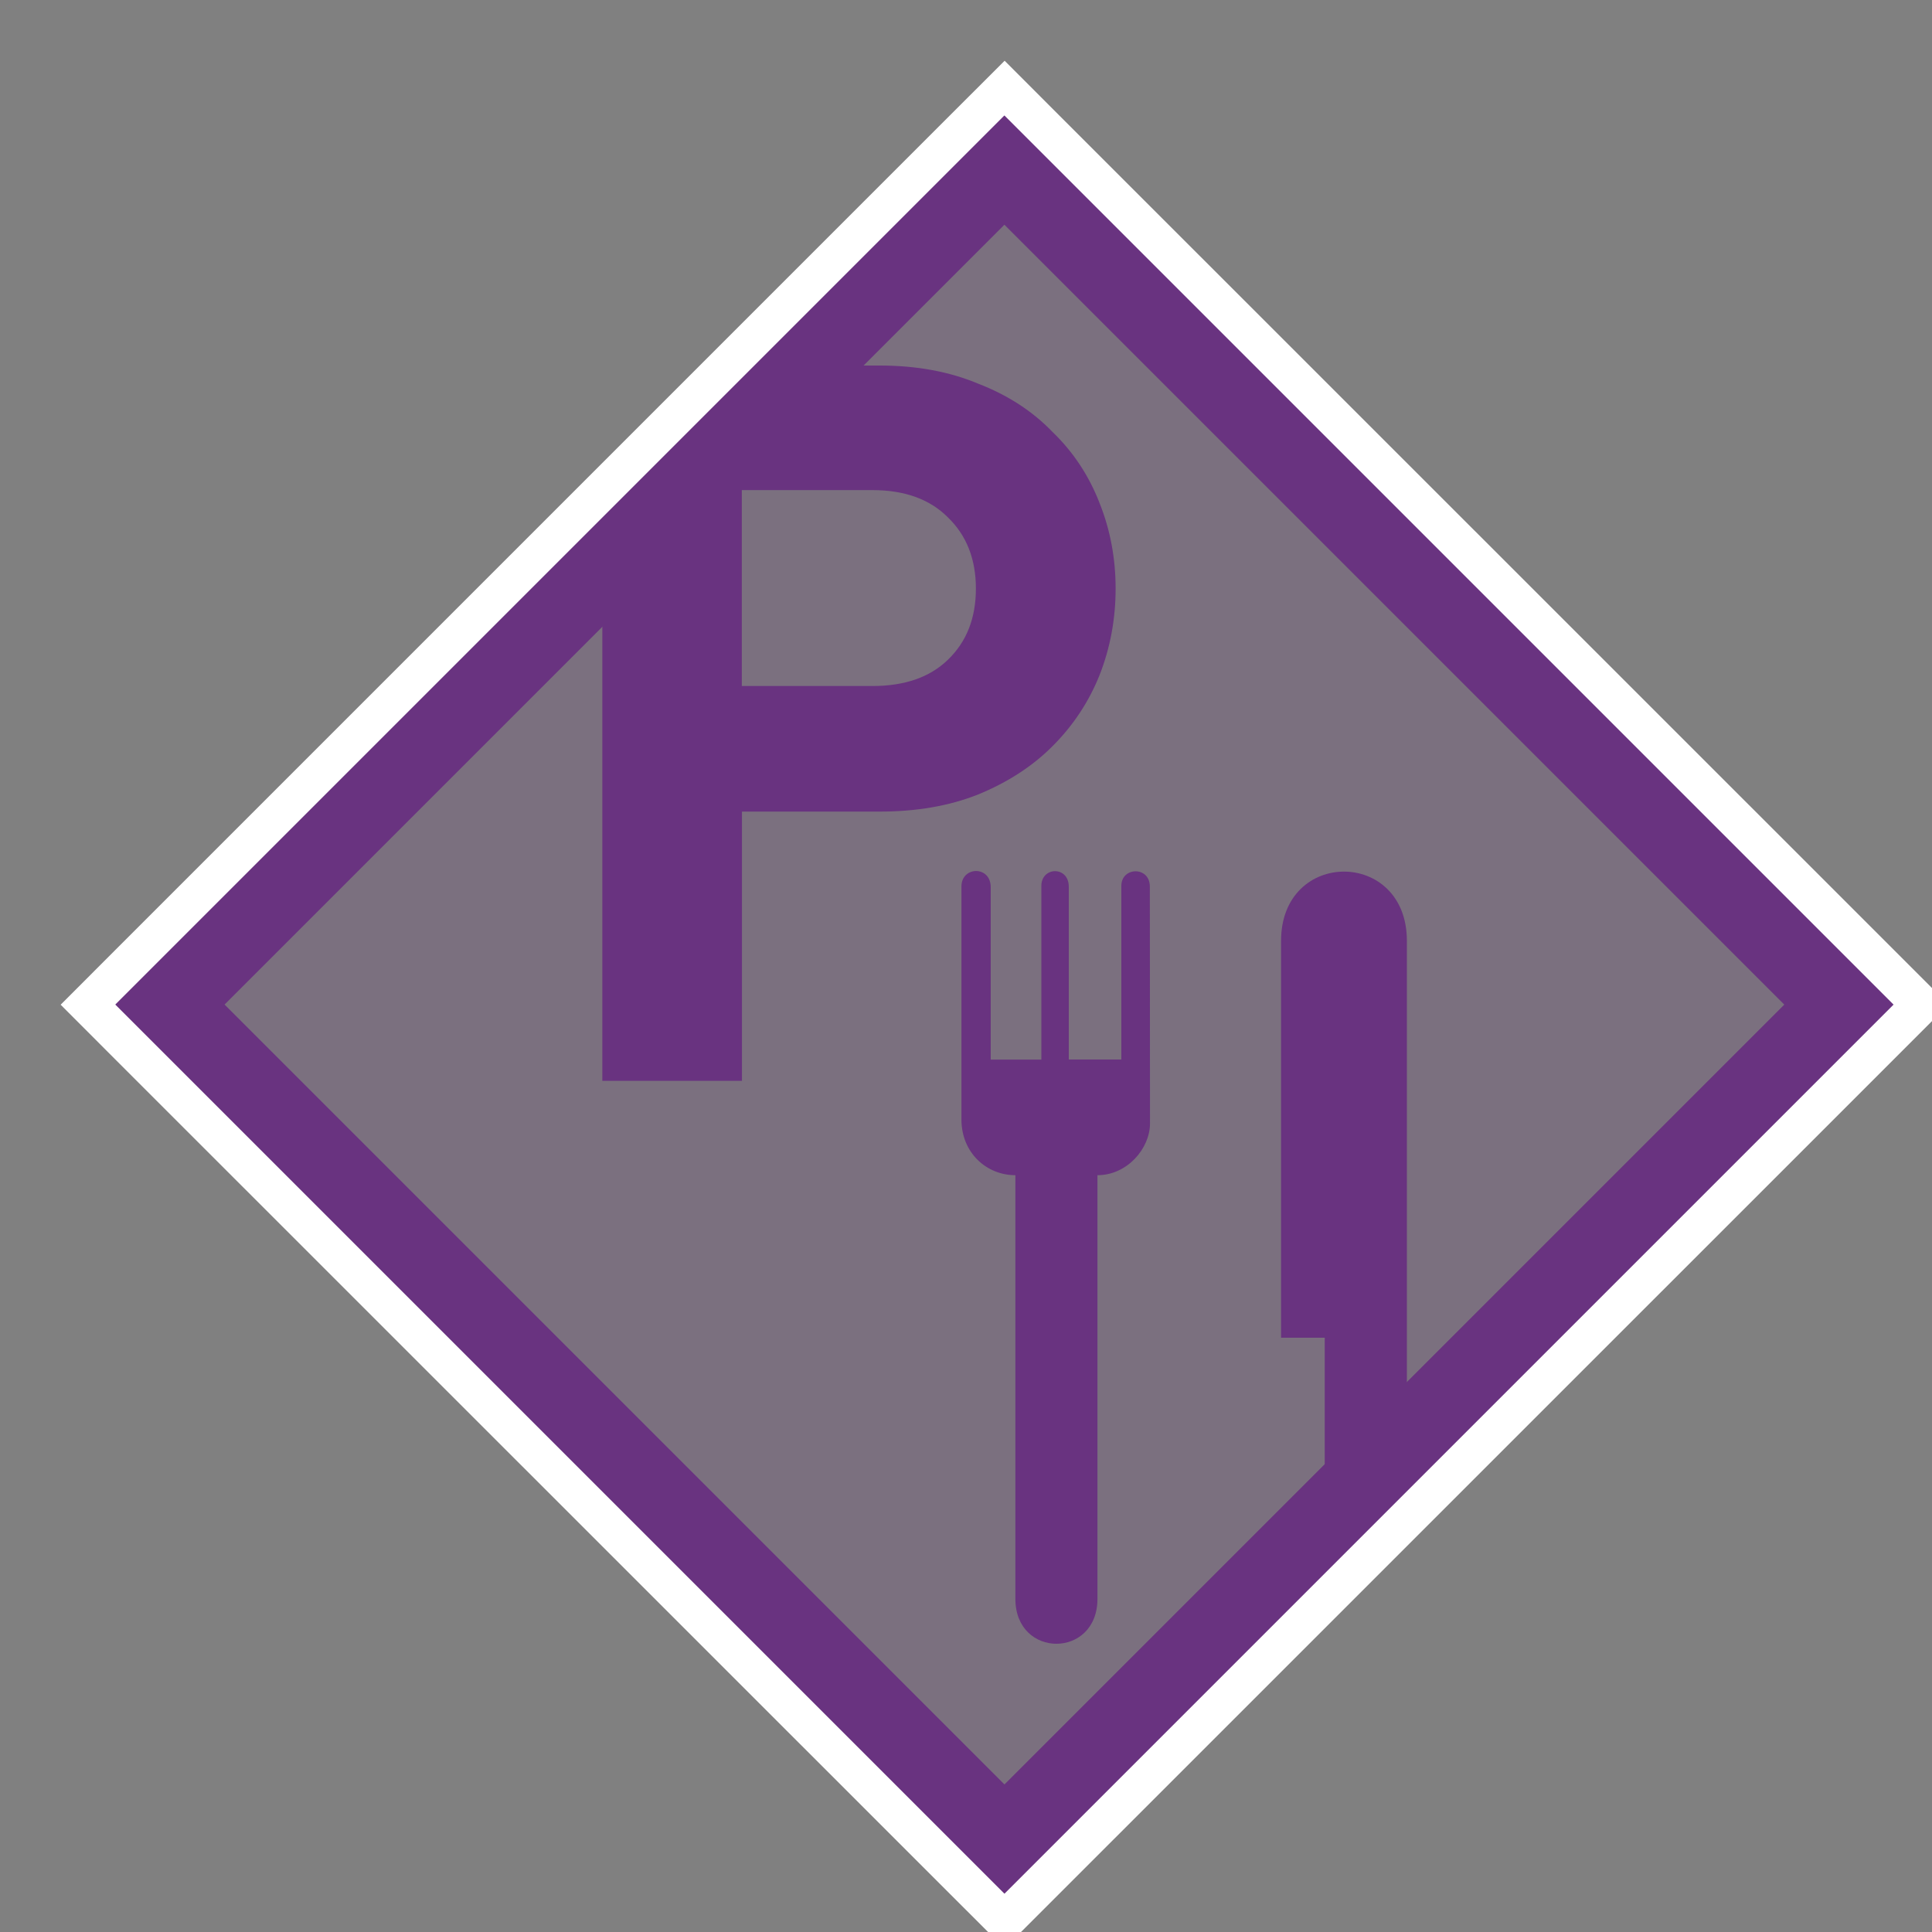 <?xml version="1.0" encoding="UTF-8" standalone="no"?>
<svg xmlns="http://www.w3.org/2000/svg" height="25px" width="25px" version="1.1" xmlns:xlink="http://www.w3.org/1999/xlink">
<rect width="100%" height="100%" fill="#808080" stroke="none"/>
<defs>
<clipPath id="clipPath3188" clipPathUnits="userSpaceOnUse">
<rect transform="matrix(0.707,-0.707,0.707,0.707,0,0)" height="15.274" width="15.273" stroke="#693380" y="10.208" x="-7.179" stroke-width="1" fill="none"/>
</clipPath>
</defs>
<path d="m13,2.2,10.798,10.799-10.8,10.8-10.801-10.798,10.803-10.801m0-1.414-0.708,0.707-10.8,10.8-0.707,0.708,0.707,0.708,10.799,10.797,0.708,0.707,0.707-0.707,10.801-10.8,0.707-0.707-0.707-0.707-10.801-10.799-0.706-0.707z" fill="#FFF"/>
<rect fill-opacity="0.2" transform="matrix(0.707,-0.707,0.707,0.707,0,0)" height="15.274" width="15.273" stroke="#693380" y="10.748" x="-7.638" stroke-width="1" fill="#693380"/>
<g clip-path="url(#clipPath3188)" transform="translate(0.057,0.706)">
<defs>
<rect id="SVGID_1_" transform="matrix(0.707,-0.707,0.707,0.707,-4.638,12.928)" height="15.273" width="15.274" y="4.426" x="5.649"/>
</defs>
<clipPath id="SVGID_2_">
<use xlink:href="#SVGID_1_" height="25" width="25" y="0" x="0" overflow="visible"/>
</clipPath>
<path d="m14.824,13.831c0,0.324-0.295,0.67-0.68,0.67v5.482c0,0.775-1.062,0.775-1.062,0v-5.482c-0.373,0-0.698-0.289-0.698-0.721v-3.015c0-0.263,0.379-0.274,0.379,0.01v2.23h0.684-0.029v-2.247c0-0.252,0.355-0.261,0.355,0.01v2.236h0.68v-2.247c0-0.248,0.369-0.258,0.369,0.01l0.002,3.064z" clip-path="url(#SVGID_2_)" fill="#693380"/>
</g>
<g clip-path="url(#clipPath3188)" transform="translate(0.057,0.706)">
<defs>
<rect id="SVGID_3_" transform="matrix(0.707,-0.707,0.707,0.707,-4.638,12.928)" height="15.273" width="15.274" y="4.426" x="5.649"/>
</defs>
<clipPath id="SVGID_4_">
<use xlink:href="#SVGID_3_" height="25" width="25" y="0" x="0" overflow="visible"/>
</clipPath>
<path d="m18.148,11.468v8.511c0,0.762-1.063,0.75-1.063,0v-3.375h-0.565v-5.136c0-1.194,1.628-1.194,1.628,0z" clip-path="url(#SVGID_4_)" fill="#693380"/>
</g>
<g clip-path="url(#clipPath3188)" transform="translate(0.057,0.706)">
<defs>
<rect id="SVGID_5_" transform="matrix(0.707,-0.707,0.707,0.707,-3.531,10.254)" height="15.272" width="15.274" y="1.753" x="2.976"/>
</defs>
<clipPath id="SVGID_6_">
<use xlink:href="#SVGID_5_" height="25" width="25" y="0" x="0" overflow="visible"/>
</clipPath>
<g transform="translate(-2.673,-2.673)" clip-path="url(#SVGID_6_)">
<path d="M15.244,9.583c0-0.381-0.121-0.689-0.364-0.923-0.234-0.234-0.559-0.351-0.975-0.351h-1.69v2.535h1.69c0.416,0,0.741-0.112,0.975-0.338,0.244-0.234,0.364-0.541,0.364-0.923m1.808,0c0,0.39-0.068,0.763-0.207,1.118-0.139,0.347-0.342,0.655-0.611,0.923-0.259,0.26-0.582,0.468-0.962,0.624-0.373,0.148-0.797,0.221-1.274,0.221h-1.781v3.484h-1.807v-9.256h3.588c0.477,0,0.901,0.078,1.274,0.234,0.381,0.147,0.703,0.355,0.962,0.624,0.27,0.26,0.473,0.567,0.611,0.923,0.138,0.347,0.207,0.715,0.207,1.105" fill="#693380"/>
</g>
</g>
</svg>
